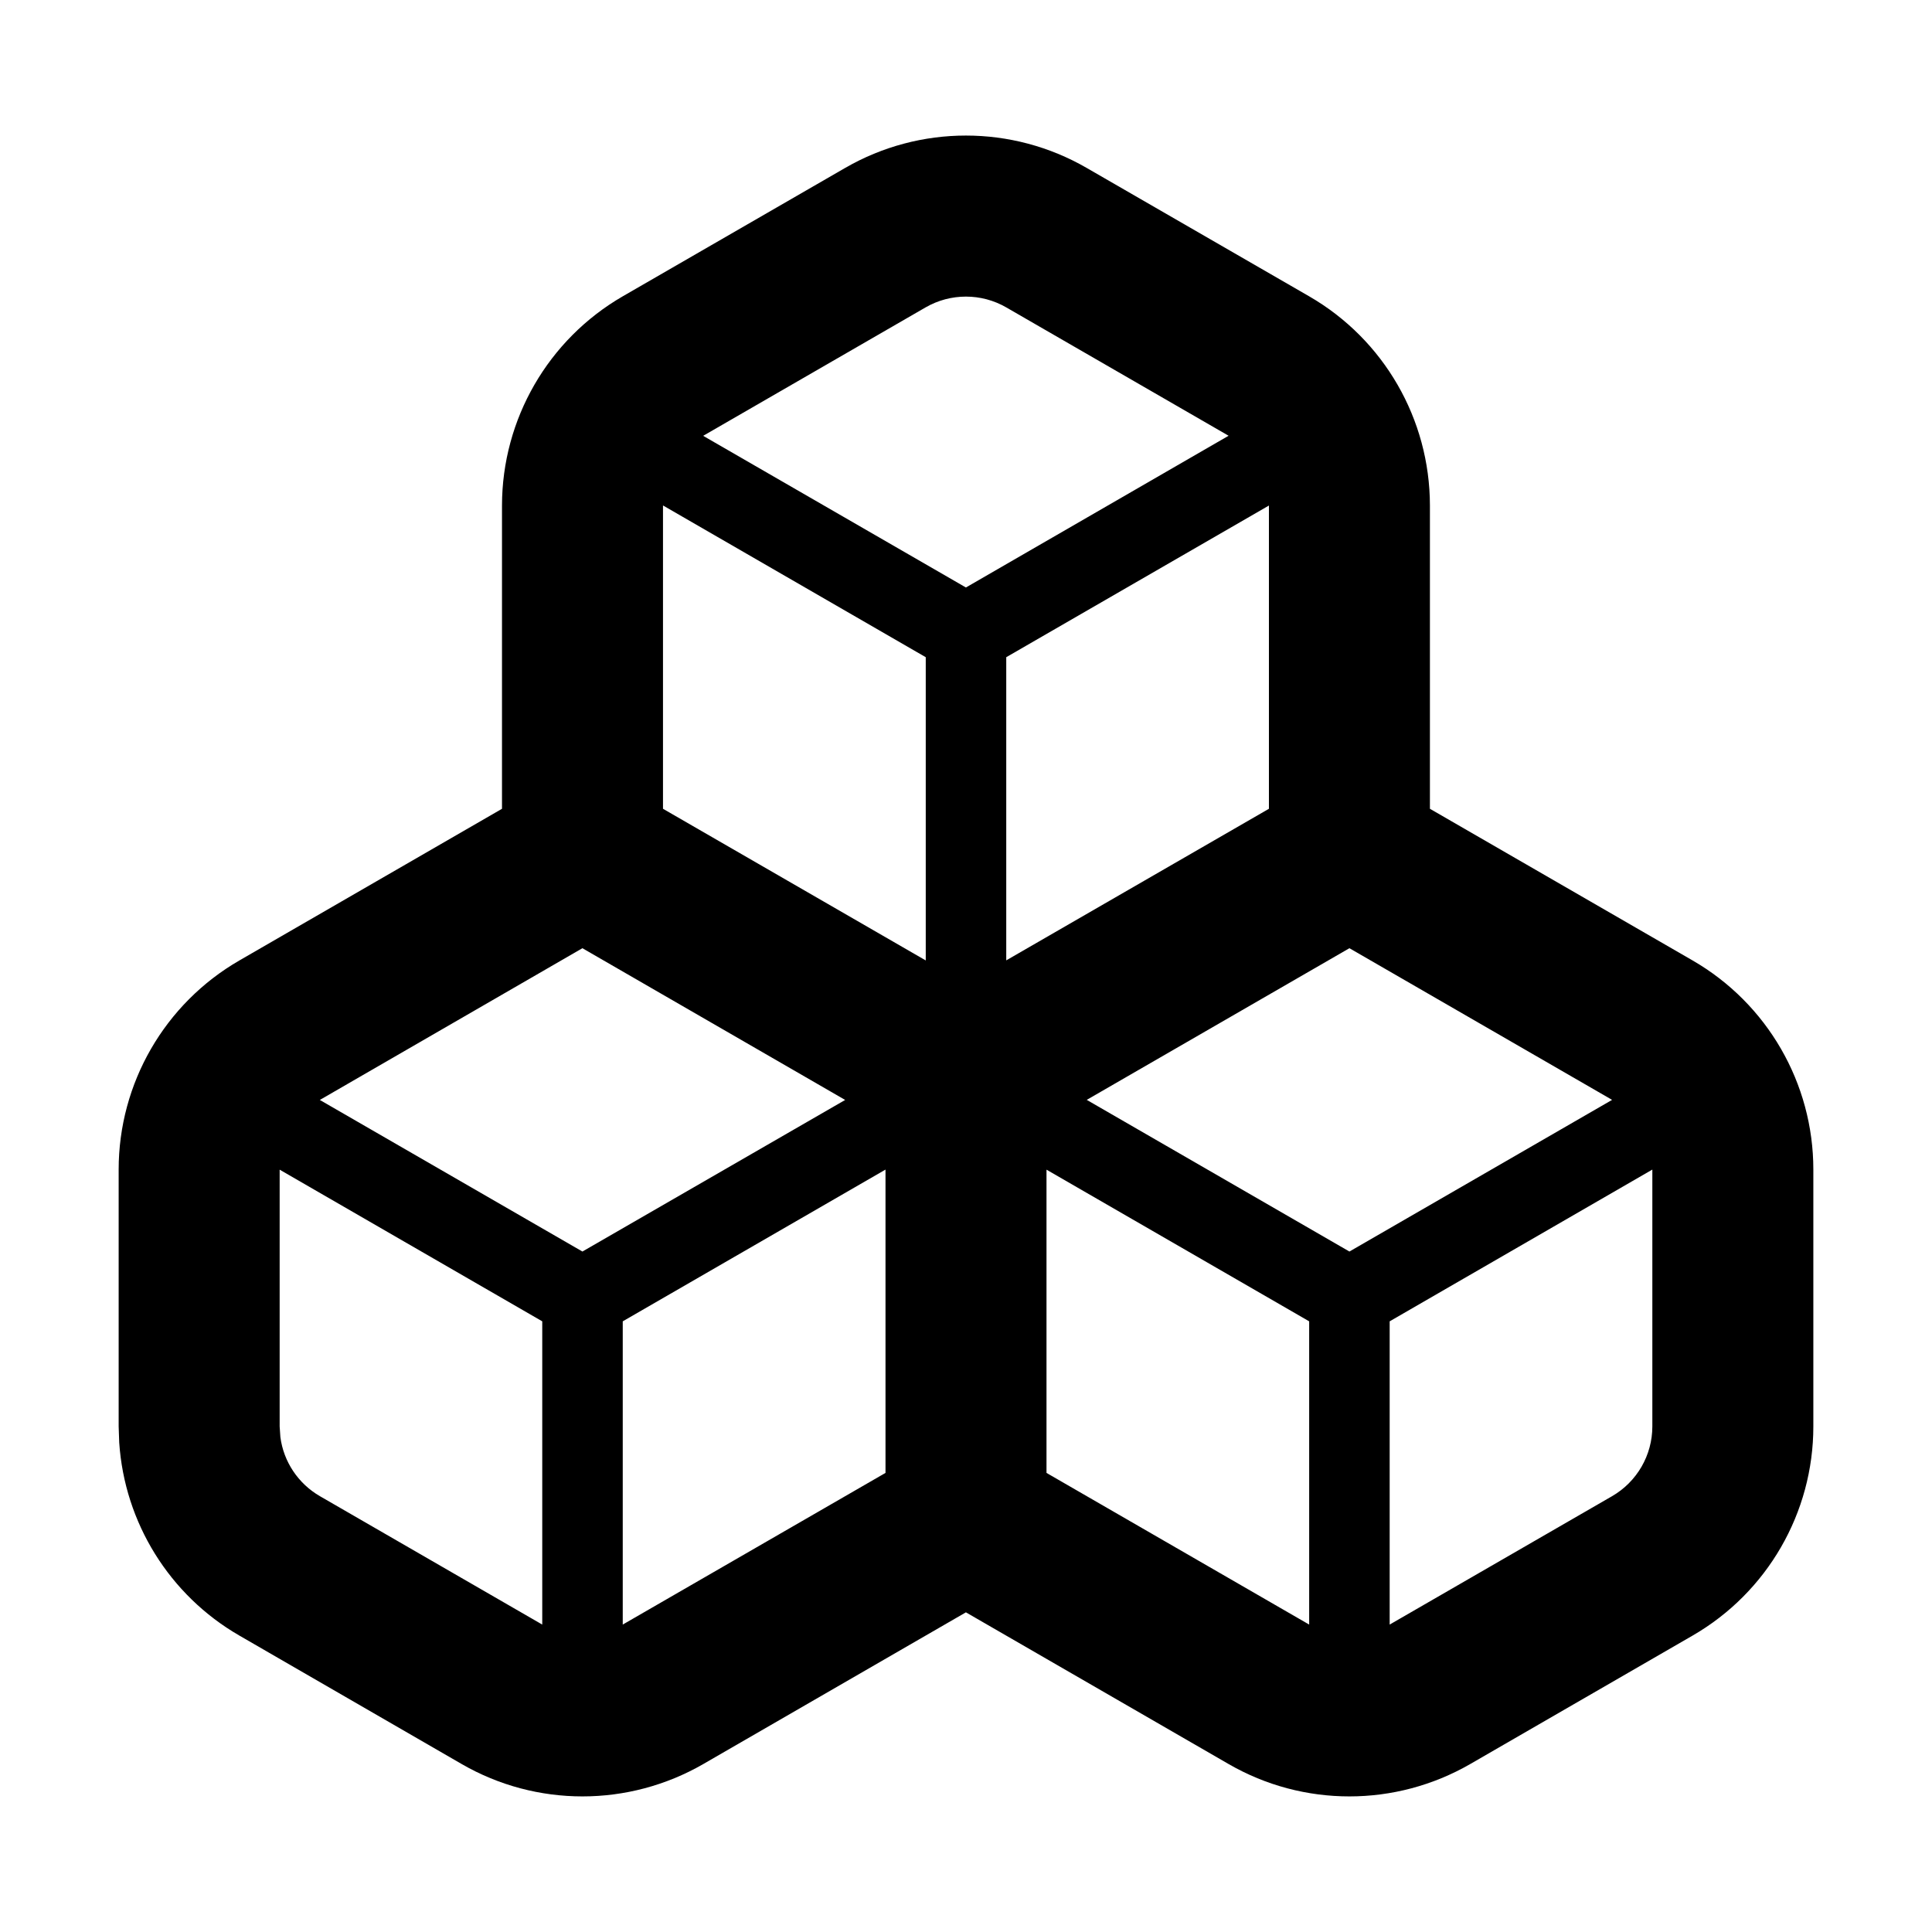 <svg viewBox="0 0 24 24" fill="currentColor" xmlns="http://www.w3.org/2000/svg">
<path fill-rule="evenodd" clip-rule="evenodd" d="M10.499 2.086C11.427 1.55 12.571 1.55 13.499 2.086L16.263 3.681C17.191 4.217 17.762 5.207 17.763 6.279V10.047L21.026 11.931C21.954 12.467 22.526 13.457 22.526 14.529V17.72C22.526 18.792 21.954 19.782 21.026 20.318L18.263 21.914C17.335 22.449 16.191 22.45 15.263 21.914L11.999 20.029L8.736 21.914C7.808 22.449 6.664 22.45 5.736 21.914L2.974 20.318C2.104 19.816 1.547 18.914 1.481 17.92L1.474 17.72V14.529C1.474 13.457 2.046 12.467 2.974 11.931L6.236 10.047V6.279C6.237 5.208 6.809 4.217 7.736 3.681L10.499 2.086ZM13 18.297L16.263 20.181V16.414L13 14.53V18.297ZM17.263 16.414V20.181L20.026 18.586C20.335 18.407 20.526 18.077 20.526 17.72V14.529L17.263 16.414ZM3.474 17.72L3.483 17.852C3.523 18.157 3.703 18.429 3.974 18.586L6.736 20.181V16.414L3.474 14.53V17.72ZM7.736 16.414V20.181L11 18.297V14.529L7.736 16.414ZM3.973 13.664L7.235 15.547L10.499 13.664L7.235 11.779L3.973 13.664ZM13.5 13.663L16.763 15.547L20.026 13.663L16.763 11.779L13.5 13.663ZM8.236 10.047L11.5 11.931V8.164L8.236 6.279V10.047ZM12.5 8.164V11.93L15.763 10.047V6.28L12.5 8.164ZM12.499 3.818C12.19 3.64 11.808 3.64 11.499 3.818L8.735 5.414L11.999 7.298L15.262 5.413L12.499 3.818Z" fill="currentColor"/>
</svg>
